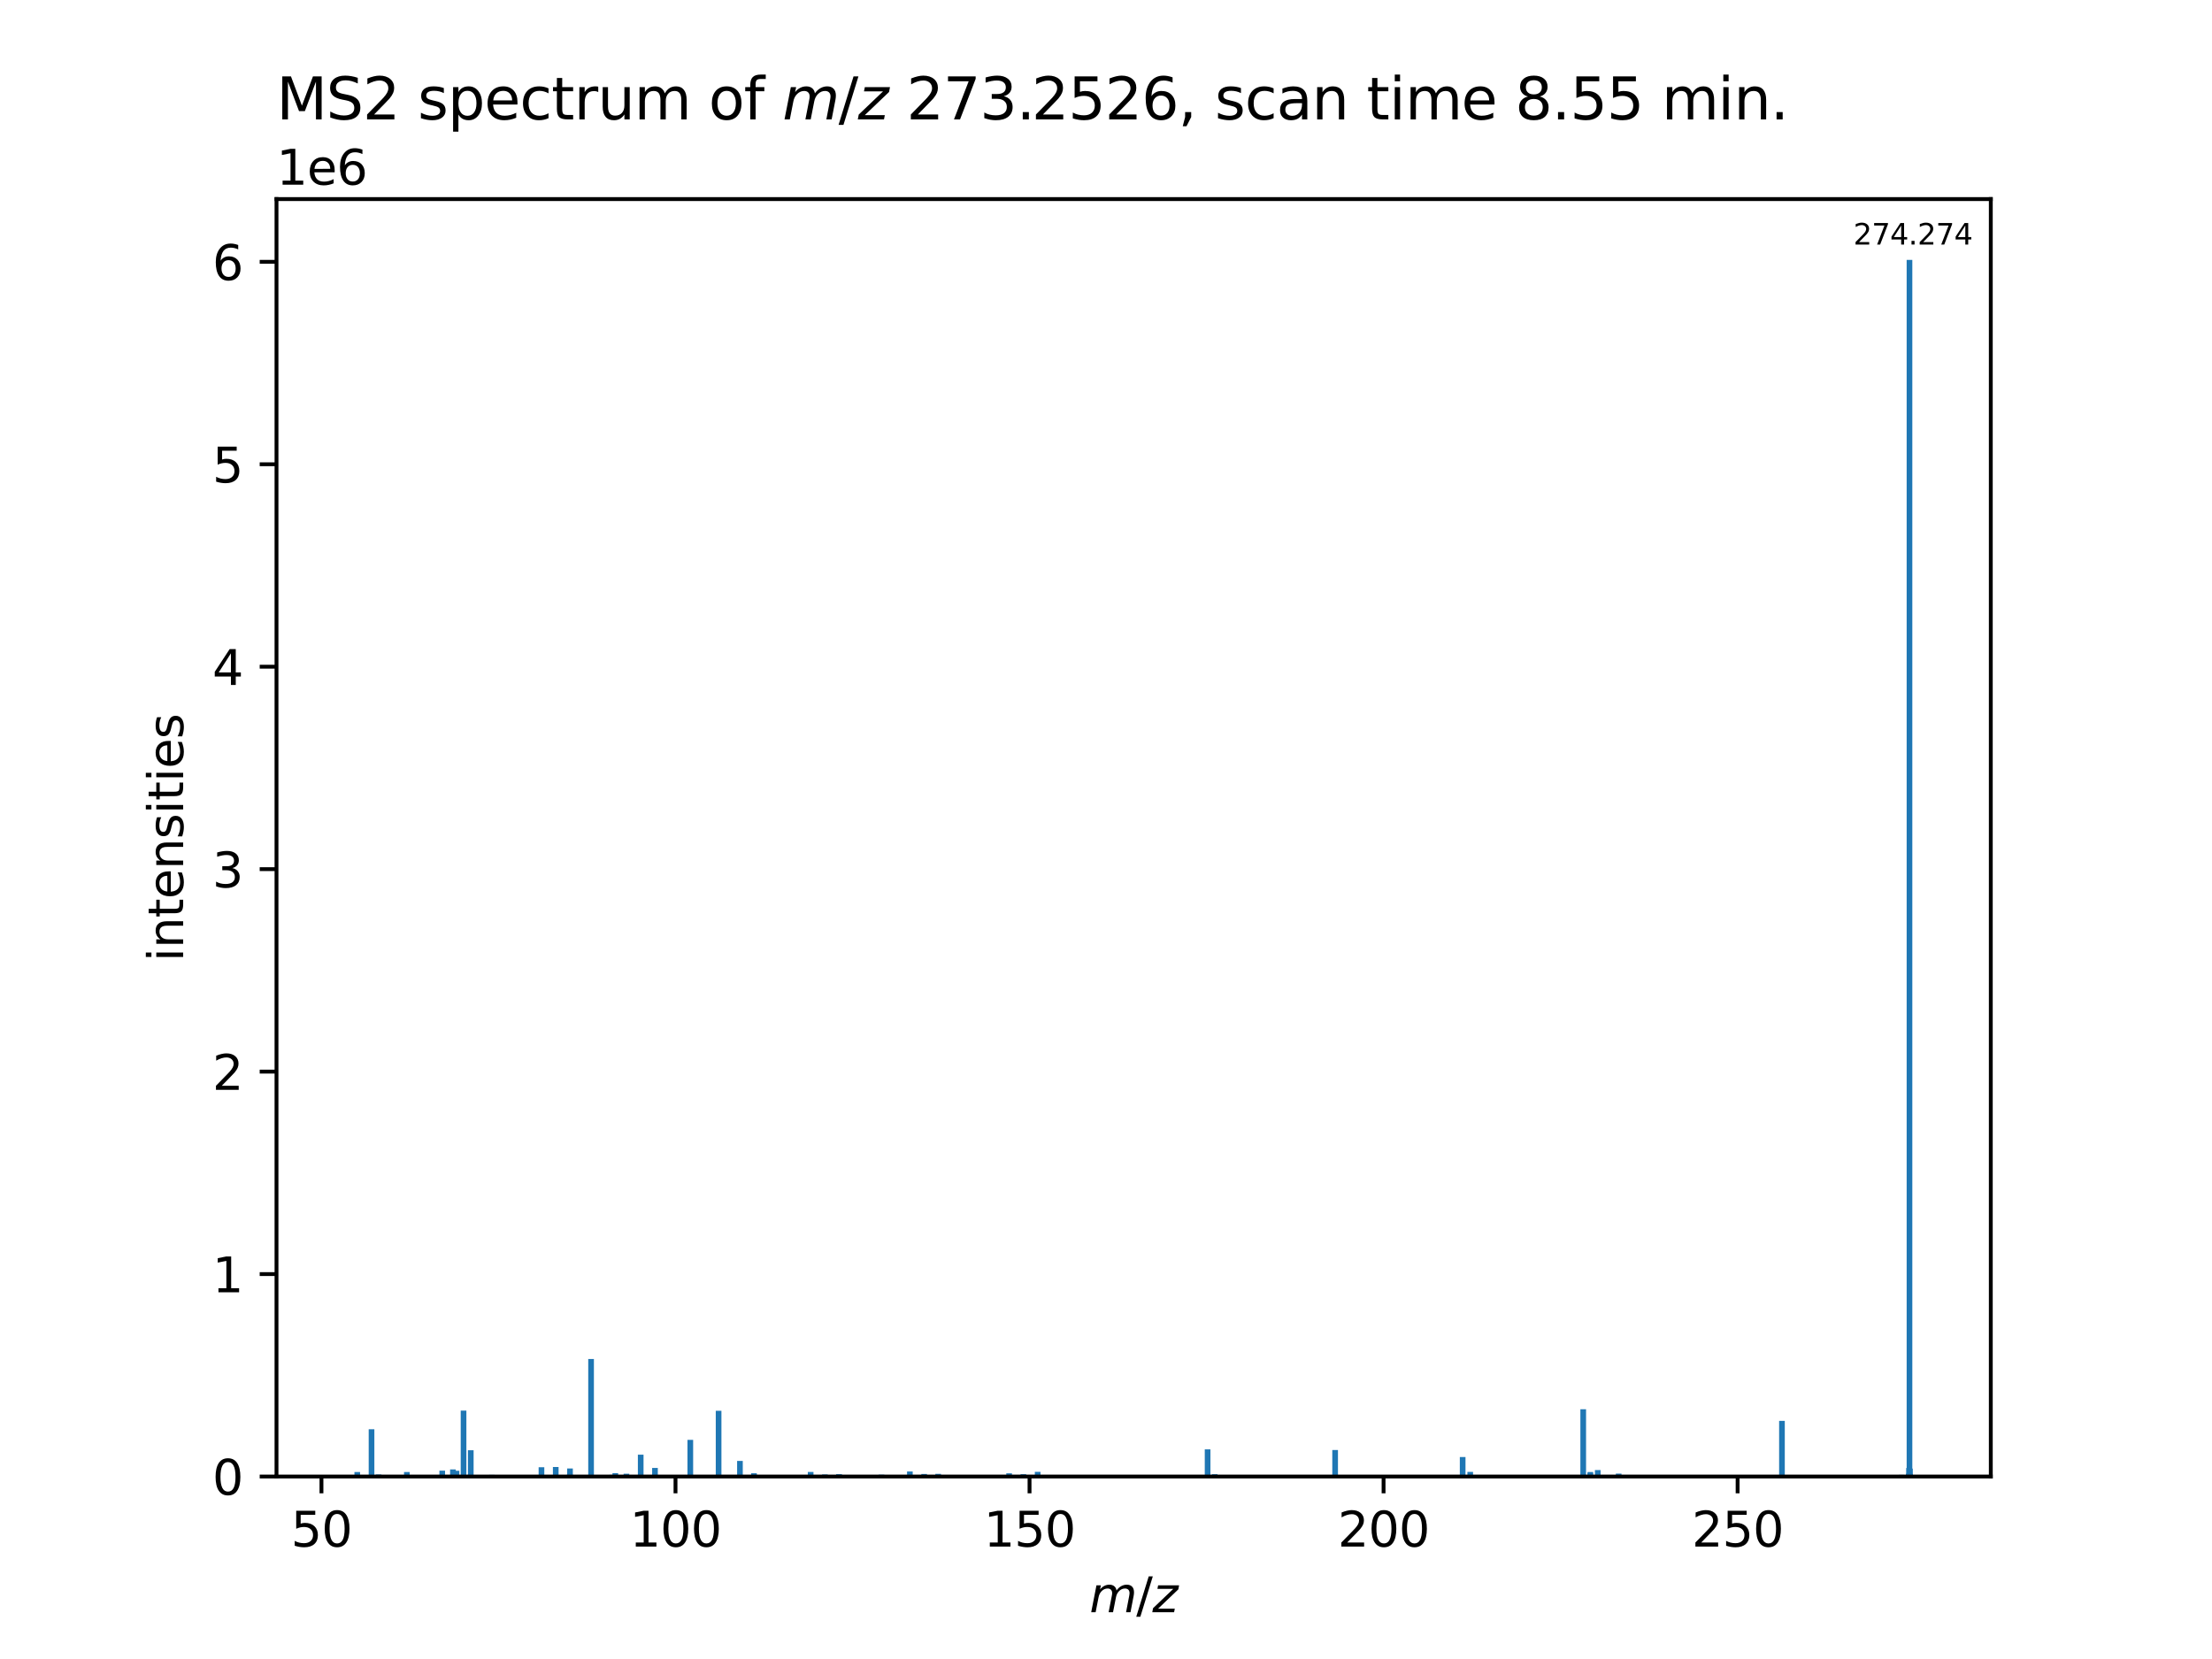 <?xml version="1.0" encoding="utf-8" standalone="no"?>
<!DOCTYPE svg PUBLIC "-//W3C//DTD SVG 1.1//EN"
  "http://www.w3.org/Graphics/SVG/1.1/DTD/svg11.dtd">
<svg xmlns:xlink="http://www.w3.org/1999/xlink" width="460.8pt" height="345.6pt" viewBox="0 0 460.8 345.6" xmlns="http://www.w3.org/2000/svg" version="1.1">
 <defs>
  <style type="text/css">*{stroke-linejoin: round; stroke-linecap: butt}</style>
 </defs>
 <g id="figure_1">
  <g id="patch_1">
   <path d="M 0 345.6 
L 460.8 345.6 
L 460.8 0 
L 0 0 
z
" style="fill: #ffffff"/>
  </g>
  <g id="axes_1">
   <g id="patch_2">
    <path d="M 57.6 307.584 
L 414.72 307.584 
L 414.72 41.472 
L 57.6 41.472 
z
" style="fill: #ffffff"/>
   </g>
   <g id="patch_3">
    <path d="M 73.833 307.584 
L 75.013 307.584 
L 75.013 306.646 
L 73.833 306.646 
z
" clip-path="url(#p82c9b0e09b)" style="fill: #1f77b4"/>
   </g>
   <g id="patch_4">
    <path d="M 76.806 307.584 
L 77.986 307.584 
L 77.986 297.743 
L 76.806 297.743 
z
" clip-path="url(#p82c9b0e09b)" style="fill: #1f77b4"/>
   </g>
   <g id="patch_5">
    <path d="M 77.284 307.584 
L 78.464 307.584 
L 78.464 307.373 
L 77.284 307.373 
z
" clip-path="url(#p82c9b0e09b)" style="fill: #1f77b4"/>
   </g>
   <g id="patch_6">
    <path d="M 78.274 307.584 
L 79.454 307.584 
L 79.454 307.159 
L 78.274 307.159 
z
" clip-path="url(#p82c9b0e09b)" style="fill: #1f77b4"/>
   </g>
   <g id="patch_7">
    <path d="M 80.206 307.584 
L 81.386 307.584 
L 81.386 307.414 
L 80.206 307.414 
z
" clip-path="url(#p82c9b0e09b)" style="fill: #1f77b4"/>
   </g>
   <g id="patch_8">
    <path d="M 81.193 307.584 
L 82.373 307.584 
L 82.373 307.334 
L 81.193 307.334 
z
" clip-path="url(#p82c9b0e09b)" style="fill: #1f77b4"/>
   </g>
   <g id="patch_9">
    <path d="M 84.166 307.584 
L 85.346 307.584 
L 85.346 306.653 
L 84.166 306.653 
z
" clip-path="url(#p82c9b0e09b)" style="fill: #1f77b4"/>
   </g>
   <g id="patch_10">
    <path d="M 84.684 307.584 
L 85.864 307.584 
L 85.864 307.373 
L 84.684 307.373 
z
" clip-path="url(#p82c9b0e09b)" style="fill: #1f77b4"/>
   </g>
   <g id="patch_11">
    <path d="M 91.533 307.584 
L 92.713 307.584 
L 92.713 306.365 
L 91.533 306.365 
z
" clip-path="url(#p82c9b0e09b)" style="fill: #1f77b4"/>
   </g>
   <g id="patch_12">
    <path d="M 92.2 307.584 
L 93.38 307.584 
L 93.38 307.381 
L 92.2 307.381 
z
" clip-path="url(#p82c9b0e09b)" style="fill: #1f77b4"/>
   </g>
   <g id="patch_13">
    <path d="M 93.001 307.584 
L 94.181 307.584 
L 94.181 307.373 
L 93.001 307.373 
z
" clip-path="url(#p82c9b0e09b)" style="fill: #1f77b4"/>
   </g>
   <g id="patch_14">
    <path d="M 93.765 307.584 
L 94.945 307.584 
L 94.945 306.104 
L 93.765 306.104 
z
" clip-path="url(#p82c9b0e09b)" style="fill: #1f77b4"/>
   </g>
   <g id="patch_15">
    <path d="M 94.507 307.584 
L 95.687 307.584 
L 95.687 306.383 
L 94.507 306.383 
z
" clip-path="url(#p82c9b0e09b)" style="fill: #1f77b4"/>
   </g>
   <g id="patch_16">
    <path d="M 95.975 307.584 
L 97.155 307.584 
L 97.155 293.861 
L 95.975 293.861 
z
" clip-path="url(#p82c9b0e09b)" style="fill: #1f77b4"/>
   </g>
   <g id="patch_17">
    <path d="M 97.425 307.584 
L 98.606 307.584 
L 98.606 307.211 
L 97.425 307.211 
z
" clip-path="url(#p82c9b0e09b)" style="fill: #1f77b4"/>
   </g>
   <g id="patch_18">
    <path d="M 97.474 307.584 
L 98.654 307.584 
L 98.654 307.307 
L 97.474 307.307 
z
" clip-path="url(#p82c9b0e09b)" style="fill: #1f77b4"/>
   </g>
   <g id="patch_19">
    <path d="M 97.48 307.584 
L 98.66 307.584 
L 98.66 302.107 
L 97.48 302.107 
z
" clip-path="url(#p82c9b0e09b)" style="fill: #1f77b4"/>
   </g>
   <g id="patch_20">
    <path d="M 101.868 307.584 
L 103.048 307.584 
L 103.048 307.24 
L 101.868 307.24 
z
" clip-path="url(#p82c9b0e09b)" style="fill: #1f77b4"/>
   </g>
   <g id="patch_21">
    <path d="M 109.234 307.584 
L 110.414 307.584 
L 110.414 307.3 
L 109.234 307.3 
z
" clip-path="url(#p82c9b0e09b)" style="fill: #1f77b4"/>
   </g>
   <g id="patch_22">
    <path d="M 112.207 307.584 
L 113.387 307.584 
L 113.387 305.651 
L 112.207 305.651 
z
" clip-path="url(#p82c9b0e09b)" style="fill: #1f77b4"/>
   </g>
   <g id="patch_23">
    <path d="M 115.126 307.584 
L 116.306 307.584 
L 116.306 307.336 
L 115.126 307.336 
z
" clip-path="url(#p82c9b0e09b)" style="fill: #1f77b4"/>
   </g>
   <g id="patch_24">
    <path d="M 115.18 307.584 
L 116.36 307.584 
L 116.36 305.601 
L 115.18 305.601 
z
" clip-path="url(#p82c9b0e09b)" style="fill: #1f77b4"/>
   </g>
   <g id="patch_25">
    <path d="M 117.254 307.584 
L 118.434 307.584 
L 118.434 307.353 
L 117.254 307.353 
z
" clip-path="url(#p82c9b0e09b)" style="fill: #1f77b4"/>
   </g>
   <g id="patch_26">
    <path d="M 118.099 307.584 
L 119.279 307.584 
L 119.279 307.134 
L 118.099 307.134 
z
" clip-path="url(#p82c9b0e09b)" style="fill: #1f77b4"/>
   </g>
   <g id="patch_27">
    <path d="M 118.153 307.584 
L 119.333 307.584 
L 119.333 305.916 
L 118.153 305.916 
z
" clip-path="url(#p82c9b0e09b)" style="fill: #1f77b4"/>
   </g>
   <g id="patch_28">
    <path d="M 119.567 307.584 
L 120.747 307.584 
L 120.747 307.303 
L 119.567 307.303 
z
" clip-path="url(#p82c9b0e09b)" style="fill: #1f77b4"/>
   </g>
   <g id="patch_29">
    <path d="M 122.541 307.584 
L 123.721 307.584 
L 123.721 283.1 
L 122.541 283.1 
z
" clip-path="url(#p82c9b0e09b)" style="fill: #1f77b4"/>
   </g>
   <g id="patch_30">
    <path d="M 122.548 307.584 
L 123.728 307.584 
L 123.728 307.275 
L 122.548 307.275 
z
" clip-path="url(#p82c9b0e09b)" style="fill: #1f77b4"/>
   </g>
   <g id="patch_31">
    <path d="M 126.934 307.584 
L 128.114 307.584 
L 128.114 307.231 
L 126.934 307.231 
z
" clip-path="url(#p82c9b0e09b)" style="fill: #1f77b4"/>
   </g>
   <g id="patch_32">
    <path d="M 127.592 307.584 
L 128.772 307.584 
L 128.772 306.882 
L 127.592 306.882 
z
" clip-path="url(#p82c9b0e09b)" style="fill: #1f77b4"/>
   </g>
   <g id="patch_33">
    <path d="M 129.907 307.584 
L 131.087 307.584 
L 131.087 307 
L 129.907 307 
z
" clip-path="url(#p82c9b0e09b)" style="fill: #1f77b4"/>
   </g>
   <g id="patch_34">
    <path d="M 132.88 307.584 
L 134.06 307.584 
L 134.06 303.039 
L 132.88 303.039 
z
" clip-path="url(#p82c9b0e09b)" style="fill: #1f77b4"/>
   </g>
   <g id="patch_35">
    <path d="M 135.8 307.584 
L 136.98 307.584 
L 136.98 307.235 
L 135.8 307.235 
z
" clip-path="url(#p82c9b0e09b)" style="fill: #1f77b4"/>
   </g>
   <g id="patch_36">
    <path d="M 135.853 307.584 
L 137.033 307.584 
L 137.033 305.803 
L 135.853 305.803 
z
" clip-path="url(#p82c9b0e09b)" style="fill: #1f77b4"/>
   </g>
   <g id="patch_37">
    <path d="M 143.214 307.584 
L 144.394 307.584 
L 144.394 299.949 
L 143.214 299.949 
z
" clip-path="url(#p82c9b0e09b)" style="fill: #1f77b4"/>
   </g>
   <g id="patch_38">
    <path d="M 147.607 307.584 
L 148.787 307.584 
L 148.787 307.312 
L 147.607 307.312 
z
" clip-path="url(#p82c9b0e09b)" style="fill: #1f77b4"/>
   </g>
   <g id="patch_39">
    <path d="M 149.107 307.584 
L 150.287 307.584 
L 150.287 293.886 
L 149.107 293.886 
z
" clip-path="url(#p82c9b0e09b)" style="fill: #1f77b4"/>
   </g>
   <g id="patch_40">
    <path d="M 149.116 307.584 
L 150.296 307.584 
L 150.296 307.308 
L 149.116 307.308 
z
" clip-path="url(#p82c9b0e09b)" style="fill: #1f77b4"/>
   </g>
   <g id="patch_41">
    <path d="M 153.554 307.584 
L 154.734 307.584 
L 154.734 304.336 
L 153.554 304.336 
z
" clip-path="url(#p82c9b0e09b)" style="fill: #1f77b4"/>
   </g>
   <g id="patch_42">
    <path d="M 156.473 307.584 
L 157.653 307.584 
L 157.653 306.91 
L 156.473 306.91 
z
" clip-path="url(#p82c9b0e09b)" style="fill: #1f77b4"/>
   </g>
   <g id="patch_43">
    <path d="M 156.526 307.584 
L 157.706 307.584 
L 157.706 307.196 
L 156.526 307.196 
z
" clip-path="url(#p82c9b0e09b)" style="fill: #1f77b4"/>
   </g>
   <g id="patch_44">
    <path d="M 168.281 307.584 
L 169.461 307.584 
L 169.461 306.631 
L 168.281 306.631 
z
" clip-path="url(#p82c9b0e09b)" style="fill: #1f77b4"/>
   </g>
   <g id="patch_45">
    <path d="M 168.293 307.584 
L 169.473 307.584 
L 169.473 307.368 
L 168.293 307.368 
z
" clip-path="url(#p82c9b0e09b)" style="fill: #1f77b4"/>
   </g>
   <g id="patch_46">
    <path d="M 171.254 307.584 
L 172.434 307.584 
L 172.434 307.146 
L 171.254 307.146 
z
" clip-path="url(#p82c9b0e09b)" style="fill: #1f77b4"/>
   </g>
   <g id="patch_47">
    <path d="M 174.173 307.584 
L 175.353 307.584 
L 175.353 307.096 
L 174.173 307.096 
z
" clip-path="url(#p82c9b0e09b)" style="fill: #1f77b4"/>
   </g>
   <g id="patch_48">
    <path d="M 174.227 307.584 
L 175.407 307.584 
L 175.407 307.178 
L 174.227 307.178 
z
" clip-path="url(#p82c9b0e09b)" style="fill: #1f77b4"/>
   </g>
   <g id="patch_49">
    <path d="M 177.146 307.584 
L 178.326 307.584 
L 178.326 307.308 
L 177.146 307.308 
z
" clip-path="url(#p82c9b0e09b)" style="fill: #1f77b4"/>
   </g>
   <g id="patch_50">
    <path d="M 180.066 307.584 
L 181.247 307.584 
L 181.247 307.381 
L 180.066 307.381 
z
" clip-path="url(#p82c9b0e09b)" style="fill: #1f77b4"/>
   </g>
   <g id="patch_51">
    <path d="M 183.039 307.584 
L 184.219 307.584 
L 184.219 307.204 
L 183.039 307.204 
z
" clip-path="url(#p82c9b0e09b)" style="fill: #1f77b4"/>
   </g>
   <g id="patch_52">
    <path d="M 188.597 307.584 
L 189.777 307.584 
L 189.777 307.368 
L 188.597 307.368 
z
" clip-path="url(#p82c9b0e09b)" style="fill: #1f77b4"/>
   </g>
   <g id="patch_53">
    <path d="M 188.954 307.584 
L 190.134 307.584 
L 190.134 306.54 
L 188.954 306.54 
z
" clip-path="url(#p82c9b0e09b)" style="fill: #1f77b4"/>
   </g>
   <g id="patch_54">
    <path d="M 191.927 307.584 
L 193.107 307.584 
L 193.107 307.051 
L 191.927 307.051 
z
" clip-path="url(#p82c9b0e09b)" style="fill: #1f77b4"/>
   </g>
   <g id="patch_55">
    <path d="M 193.468 307.584 
L 194.648 307.584 
L 194.648 307.382 
L 193.468 307.382 
z
" clip-path="url(#p82c9b0e09b)" style="fill: #1f77b4"/>
   </g>
   <g id="patch_56">
    <path d="M 194.847 307.584 
L 196.027 307.584 
L 196.027 307.024 
L 194.847 307.024 
z
" clip-path="url(#p82c9b0e09b)" style="fill: #1f77b4"/>
   </g>
   <g id="patch_57">
    <path d="M 209.628 307.584 
L 210.808 307.584 
L 210.808 306.919 
L 209.628 306.919 
z
" clip-path="url(#p82c9b0e09b)" style="fill: #1f77b4"/>
   </g>
   <g id="patch_58">
    <path d="M 212.601 307.584 
L 213.781 307.584 
L 213.781 307.101 
L 212.601 307.101 
z
" clip-path="url(#p82c9b0e09b)" style="fill: #1f77b4"/>
   </g>
   <g id="patch_59">
    <path d="M 215.574 307.584 
L 216.754 307.584 
L 216.754 306.609 
L 215.574 306.609 
z
" clip-path="url(#p82c9b0e09b)" style="fill: #1f77b4"/>
   </g>
   <g id="patch_60">
    <path d="M 223.282 307.584 
L 224.462 307.584 
L 224.462 307.342 
L 223.282 307.342 
z
" clip-path="url(#p82c9b0e09b)" style="fill: #1f77b4"/>
   </g>
   <g id="patch_61">
    <path d="M 250.975 307.584 
L 252.156 307.584 
L 252.156 301.932 
L 250.975 301.932 
z
" clip-path="url(#p82c9b0e09b)" style="fill: #1f77b4"/>
   </g>
   <g id="patch_62">
    <path d="M 250.993 307.584 
L 252.173 307.584 
L 252.173 307.419 
L 250.993 307.419 
z
" clip-path="url(#p82c9b0e09b)" style="fill: #1f77b4"/>
   </g>
   <g id="patch_63">
    <path d="M 252.455 307.584 
L 253.636 307.584 
L 253.636 307.107 
L 252.455 307.107 
z
" clip-path="url(#p82c9b0e09b)" style="fill: #1f77b4"/>
   </g>
   <g id="patch_64">
    <path d="M 272.804 307.584 
L 273.984 307.584 
L 273.984 307.351 
L 272.804 307.351 
z
" clip-path="url(#p82c9b0e09b)" style="fill: #1f77b4"/>
   </g>
   <g id="patch_65">
    <path d="M 277.542 307.584 
L 278.722 307.584 
L 278.722 302.059 
L 277.542 302.059 
z
" clip-path="url(#p82c9b0e09b)" style="fill: #1f77b4"/>
   </g>
   <g id="patch_66">
    <path d="M 279.022 307.584 
L 280.202 307.584 
L 280.202 307.291 
L 279.022 307.291 
z
" clip-path="url(#p82c9b0e09b)" style="fill: #1f77b4"/>
   </g>
   <g id="patch_67">
    <path d="M 304.108 307.584 
L 305.288 307.584 
L 305.288 303.528 
L 304.108 303.528 
z
" clip-path="url(#p82c9b0e09b)" style="fill: #1f77b4"/>
   </g>
   <g id="patch_68">
    <path d="M 305.591 307.584 
L 306.772 307.584 
L 306.772 307.293 
L 305.591 307.293 
z
" clip-path="url(#p82c9b0e09b)" style="fill: #1f77b4"/>
   </g>
   <g id="patch_69">
    <path d="M 305.684 307.584 
L 306.864 307.584 
L 306.864 306.617 
L 305.684 306.617 
z
" clip-path="url(#p82c9b0e09b)" style="fill: #1f77b4"/>
   </g>
   <g id="patch_70">
    <path d="M 329.223 307.584 
L 330.403 307.584 
L 330.403 293.569 
L 329.223 293.569 
z
" clip-path="url(#p82c9b0e09b)" style="fill: #1f77b4"/>
   </g>
   <g id="patch_71">
    <path d="M 329.274 307.584 
L 330.454 307.584 
L 330.454 307.215 
L 329.274 307.215 
z
" clip-path="url(#p82c9b0e09b)" style="fill: #1f77b4"/>
   </g>
   <g id="patch_72">
    <path d="M 330.674 307.584 
L 331.854 307.584 
L 331.854 306.918 
L 330.674 306.918 
z
" clip-path="url(#p82c9b0e09b)" style="fill: #1f77b4"/>
   </g>
   <g id="patch_73">
    <path d="M 330.704 307.584 
L 331.884 307.584 
L 331.884 306.649 
L 330.704 306.649 
z
" clip-path="url(#p82c9b0e09b)" style="fill: #1f77b4"/>
   </g>
   <g id="patch_74">
    <path d="M 332.25 307.584 
L 333.43 307.584 
L 333.43 306.244 
L 332.25 306.244 
z
" clip-path="url(#p82c9b0e09b)" style="fill: #1f77b4"/>
   </g>
   <g id="patch_75">
    <path d="M 336.609 307.584 
L 337.789 307.584 
L 337.789 306.983 
L 336.609 306.983 
z
" clip-path="url(#p82c9b0e09b)" style="fill: #1f77b4"/>
   </g>
   <g id="patch_76">
    <path d="M 370.624 307.584 
L 371.804 307.584 
L 371.804 295.995 
L 370.624 295.995 
z
" clip-path="url(#p82c9b0e09b)" style="fill: #1f77b4"/>
   </g>
   <g id="patch_77">
    <path d="M 388.546 307.584 
L 389.726 307.584 
L 389.726 307.359 
L 388.546 307.359 
z
" clip-path="url(#p82c9b0e09b)" style="fill: #1f77b4"/>
   </g>
   <g id="patch_78">
    <path d="M 395.555 307.584 
L 396.735 307.584 
L 396.735 307.242 
L 395.555 307.242 
z
" clip-path="url(#p82c9b0e09b)" style="fill: #1f77b4"/>
   </g>
   <g id="patch_79">
    <path d="M 397.072 307.584 
L 398.252 307.584 
L 398.252 307.058 
L 397.072 307.058 
z
" clip-path="url(#p82c9b0e09b)" style="fill: #1f77b4"/>
   </g>
   <g id="patch_80">
    <path d="M 397.099 307.584 
L 398.279 307.584 
L 398.279 305.808 
L 397.099 305.808 
z
" clip-path="url(#p82c9b0e09b)" style="fill: #1f77b4"/>
   </g>
   <g id="patch_81">
    <path d="M 397.12 307.584 
L 398.3 307.584 
L 398.3 306.95 
L 397.12 306.95 
z
" clip-path="url(#p82c9b0e09b)" style="fill: #1f77b4"/>
   </g>
   <g id="patch_82">
    <path d="M 397.191 307.584 
L 398.371 307.584 
L 398.371 54.144 
L 397.191 54.144 
z
" clip-path="url(#p82c9b0e09b)" style="fill: #1f77b4"/>
   </g>
   <g id="patch_83">
    <path d="M 397.282 307.584 
L 398.462 307.584 
L 398.462 305.935 
L 397.282 305.935 
z
" clip-path="url(#p82c9b0e09b)" style="fill: #1f77b4"/>
   </g>
   <g id="patch_84">
    <path d="M 397.307 307.584 
L 398.487 307.584 
L 398.487 307.046 
L 397.307 307.046 
z
" clip-path="url(#p82c9b0e09b)" style="fill: #1f77b4"/>
   </g>
   <g id="matplotlib.axis_1">
    <g id="xtick_1">
     <g id="line2d_1">
      <defs>
       <path id="me355c93af3" d="M 0 0 
L 0 3.5 
" style="stroke: #000000; stroke-width: 0.8"/>
      </defs>
      <g>
       <use xlink:href="#me355c93af3" x="66.966" y="307.584" style="stroke: #000000; stroke-width: 0.8"/>
      </g>
     </g>
     <g id="text_1">
      <!-- 50 -->
      <g transform="translate(60.604 322.182) scale(0.1 -0.1)">
       <defs>
        <path id="DejaVuSans-35" d="M 691 4666 
L 3169 4666 
L 3169 4134 
L 1269 4134 
L 1269 2991 
Q 1406 3038 1543 3061 
Q 1681 3084 1819 3084 
Q 2600 3084 3056 2656 
Q 3513 2228 3513 1497 
Q 3513 744 3044 326 
Q 2575 -91 1722 -91 
Q 1428 -91 1123 -41 
Q 819 9 494 109 
L 494 744 
Q 775 591 1075 516 
Q 1375 441 1709 441 
Q 2250 441 2565 725 
Q 2881 1009 2881 1497 
Q 2881 1984 2565 2268 
Q 2250 2553 1709 2553 
Q 1456 2553 1204 2497 
Q 953 2441 691 2322 
L 691 4666 
z
" transform="scale(0.016)"/>
        <path id="DejaVuSans-30" d="M 2034 4250 
Q 1547 4250 1301 3770 
Q 1056 3291 1056 2328 
Q 1056 1369 1301 889 
Q 1547 409 2034 409 
Q 2525 409 2770 889 
Q 3016 1369 3016 2328 
Q 3016 3291 2770 3770 
Q 2525 4250 2034 4250 
z
M 2034 4750 
Q 2819 4750 3233 4129 
Q 3647 3509 3647 2328 
Q 3647 1150 3233 529 
Q 2819 -91 2034 -91 
Q 1250 -91 836 529 
Q 422 1150 422 2328 
Q 422 3509 836 4129 
Q 1250 4750 2034 4750 
z
" transform="scale(0.016)"/>
       </defs>
       <use xlink:href="#DejaVuSans-35"/>
       <use xlink:href="#DejaVuSans-30" x="63.623"/>
      </g>
     </g>
    </g>
    <g id="xtick_2">
     <g id="line2d_2">
      <g>
       <use xlink:href="#me355c93af3" x="140.719" y="307.584" style="stroke: #000000; stroke-width: 0.8"/>
      </g>
     </g>
     <g id="text_2">
      <!-- 100 -->
      <g transform="translate(131.175 322.182) scale(0.1 -0.1)">
       <defs>
        <path id="DejaVuSans-31" d="M 794 531 
L 1825 531 
L 1825 4091 
L 703 3866 
L 703 4441 
L 1819 4666 
L 2450 4666 
L 2450 531 
L 3481 531 
L 3481 0 
L 794 0 
L 794 531 
z
" transform="scale(0.016)"/>
       </defs>
       <use xlink:href="#DejaVuSans-31"/>
       <use xlink:href="#DejaVuSans-30" x="63.623"/>
       <use xlink:href="#DejaVuSans-30" x="127.246"/>
      </g>
     </g>
    </g>
    <g id="xtick_3">
     <g id="line2d_3">
      <g>
       <use xlink:href="#me355c93af3" x="214.471" y="307.584" style="stroke: #000000; stroke-width: 0.8"/>
      </g>
     </g>
     <g id="text_3">
      <!-- 150 -->
      <g transform="translate(204.927 322.182) scale(0.1 -0.1)">
       <use xlink:href="#DejaVuSans-31"/>
       <use xlink:href="#DejaVuSans-35" x="63.623"/>
       <use xlink:href="#DejaVuSans-30" x="127.246"/>
      </g>
     </g>
    </g>
    <g id="xtick_4">
     <g id="line2d_4">
      <g>
       <use xlink:href="#me355c93af3" x="288.223" y="307.584" style="stroke: #000000; stroke-width: 0.8"/>
      </g>
     </g>
     <g id="text_4">
      <!-- 200 -->
      <g transform="translate(278.68 322.182) scale(0.1 -0.1)">
       <defs>
        <path id="DejaVuSans-32" d="M 1228 531 
L 3431 531 
L 3431 0 
L 469 0 
L 469 531 
Q 828 903 1448 1529 
Q 2069 2156 2228 2338 
Q 2531 2678 2651 2914 
Q 2772 3150 2772 3378 
Q 2772 3750 2511 3984 
Q 2250 4219 1831 4219 
Q 1534 4219 1204 4116 
Q 875 4013 500 3803 
L 500 4441 
Q 881 4594 1212 4672 
Q 1544 4750 1819 4750 
Q 2544 4750 2975 4387 
Q 3406 4025 3406 3419 
Q 3406 3131 3298 2873 
Q 3191 2616 2906 2266 
Q 2828 2175 2409 1742 
Q 1991 1309 1228 531 
z
" transform="scale(0.016)"/>
       </defs>
       <use xlink:href="#DejaVuSans-32"/>
       <use xlink:href="#DejaVuSans-30" x="63.623"/>
       <use xlink:href="#DejaVuSans-30" x="127.246"/>
      </g>
     </g>
    </g>
    <g id="xtick_5">
     <g id="line2d_5">
      <g>
       <use xlink:href="#me355c93af3" x="361.976" y="307.584" style="stroke: #000000; stroke-width: 0.8"/>
      </g>
     </g>
     <g id="text_5">
      <!-- 250 -->
      <g transform="translate(352.432 322.182) scale(0.1 -0.1)">
       <use xlink:href="#DejaVuSans-32"/>
       <use xlink:href="#DejaVuSans-35" x="63.623"/>
       <use xlink:href="#DejaVuSans-30" x="127.246"/>
      </g>
     </g>
    </g>
    <g id="text_6">
     <!-- ${m/z}$ -->
     <g transform="translate(226.96 335.861) scale(0.1 -0.1)">
      <defs>
       <path id="DejaVuSans-Oblique-6d" d="M 5747 2113 
L 5338 0 
L 4763 0 
L 5166 2094 
Q 5191 2228 5203 2325 
Q 5216 2422 5216 2491 
Q 5216 2772 5059 2928 
Q 4903 3084 4622 3084 
Q 4203 3084 3875 2770 
Q 3547 2456 3450 1953 
L 3066 0 
L 2491 0 
L 2900 2094 
Q 2925 2209 2937 2307 
Q 2950 2406 2950 2484 
Q 2950 2769 2794 2926 
Q 2638 3084 2363 3084 
Q 1938 3084 1609 2770 
Q 1281 2456 1184 1953 
L 800 0 
L 225 0 
L 909 3500 
L 1484 3500 
L 1375 2956 
Q 1609 3263 1923 3423 
Q 2238 3584 2597 3584 
Q 2978 3584 3223 3384 
Q 3469 3184 3519 2828 
Q 3781 3197 4126 3390 
Q 4472 3584 4856 3584 
Q 5306 3584 5551 3325 
Q 5797 3066 5797 2591 
Q 5797 2488 5784 2364 
Q 5772 2241 5747 2113 
z
" transform="scale(0.016)"/>
       <path id="DejaVuSans-2f" d="M 1625 4666 
L 2156 4666 
L 531 -594 
L 0 -594 
L 1625 4666 
z
" transform="scale(0.016)"/>
       <path id="DejaVuSans-Oblique-7a" d="M 744 3500 
L 3475 3500 
L 3372 2975 
L 738 459 
L 2913 459 
L 2822 0 
L -19 0 
L 84 525 
L 2719 3041 
L 653 3041 
L 744 3500 
z
" transform="scale(0.016)"/>
      </defs>
      <use xlink:href="#DejaVuSans-Oblique-6d" transform="translate(0 0.094)"/>
      <use xlink:href="#DejaVuSans-2f" transform="translate(97.412 0.094)"/>
      <use xlink:href="#DejaVuSans-Oblique-7a" transform="translate(131.104 0.094)"/>
     </g>
    </g>
   </g>
   <g id="matplotlib.axis_2">
    <g id="ytick_1">
     <g id="line2d_6">
      <defs>
       <path id="m5c50b8a5d8" d="M 0 0 
L -3.5 0 
" style="stroke: #000000; stroke-width: 0.8"/>
      </defs>
      <g>
       <use xlink:href="#m5c50b8a5d8" x="57.6" y="307.584" style="stroke: #000000; stroke-width: 0.8"/>
      </g>
     </g>
     <g id="text_7">
      <!-- 0 -->
      <g transform="translate(44.237 311.383) scale(0.1 -0.1)">
       <use xlink:href="#DejaVuSans-30"/>
      </g>
     </g>
    </g>
    <g id="ytick_2">
     <g id="line2d_7">
      <g>
       <use xlink:href="#m5c50b8a5d8" x="57.6" y="265.41" style="stroke: #000000; stroke-width: 0.8"/>
      </g>
     </g>
     <g id="text_8">
      <!-- 1 -->
      <g transform="translate(44.237 269.209) scale(0.1 -0.1)">
       <use xlink:href="#DejaVuSans-31"/>
      </g>
     </g>
    </g>
    <g id="ytick_3">
     <g id="line2d_8">
      <g>
       <use xlink:href="#m5c50b8a5d8" x="57.6" y="223.235" style="stroke: #000000; stroke-width: 0.8"/>
      </g>
     </g>
     <g id="text_9">
      <!-- 2 -->
      <g transform="translate(44.237 227.034) scale(0.1 -0.1)">
       <use xlink:href="#DejaVuSans-32"/>
      </g>
     </g>
    </g>
    <g id="ytick_4">
     <g id="line2d_9">
      <g>
       <use xlink:href="#m5c50b8a5d8" x="57.6" y="181.061" style="stroke: #000000; stroke-width: 0.8"/>
      </g>
     </g>
     <g id="text_10">
      <!-- 3 -->
      <g transform="translate(44.237 184.86) scale(0.1 -0.1)">
       <defs>
        <path id="DejaVuSans-33" d="M 2597 2516 
Q 3050 2419 3304 2112 
Q 3559 1806 3559 1356 
Q 3559 666 3084 287 
Q 2609 -91 1734 -91 
Q 1441 -91 1130 -33 
Q 819 25 488 141 
L 488 750 
Q 750 597 1062 519 
Q 1375 441 1716 441 
Q 2309 441 2620 675 
Q 2931 909 2931 1356 
Q 2931 1769 2642 2001 
Q 2353 2234 1838 2234 
L 1294 2234 
L 1294 2753 
L 1863 2753 
Q 2328 2753 2575 2939 
Q 2822 3125 2822 3475 
Q 2822 3834 2567 4026 
Q 2313 4219 1838 4219 
Q 1578 4219 1281 4162 
Q 984 4106 628 3988 
L 628 4550 
Q 988 4650 1302 4700 
Q 1616 4750 1894 4750 
Q 2613 4750 3031 4423 
Q 3450 4097 3450 3541 
Q 3450 3153 3228 2886 
Q 3006 2619 2597 2516 
z
" transform="scale(0.016)"/>
       </defs>
       <use xlink:href="#DejaVuSans-33"/>
      </g>
     </g>
    </g>
    <g id="ytick_5">
     <g id="line2d_10">
      <g>
       <use xlink:href="#m5c50b8a5d8" x="57.6" y="138.886" style="stroke: #000000; stroke-width: 0.8"/>
      </g>
     </g>
     <g id="text_11">
      <!-- 4 -->
      <g transform="translate(44.237 142.686) scale(0.1 -0.1)">
       <defs>
        <path id="DejaVuSans-34" d="M 2419 4116 
L 825 1625 
L 2419 1625 
L 2419 4116 
z
M 2253 4666 
L 3047 4666 
L 3047 1625 
L 3713 1625 
L 3713 1100 
L 3047 1100 
L 3047 0 
L 2419 0 
L 2419 1100 
L 313 1100 
L 313 1709 
L 2253 4666 
z
" transform="scale(0.016)"/>
       </defs>
       <use xlink:href="#DejaVuSans-34"/>
      </g>
     </g>
    </g>
    <g id="ytick_6">
     <g id="line2d_11">
      <g>
       <use xlink:href="#m5c50b8a5d8" x="57.6" y="96.712" style="stroke: #000000; stroke-width: 0.8"/>
      </g>
     </g>
     <g id="text_12">
      <!-- 5 -->
      <g transform="translate(44.237 100.511) scale(0.1 -0.1)">
       <use xlink:href="#DejaVuSans-35"/>
      </g>
     </g>
    </g>
    <g id="ytick_7">
     <g id="line2d_12">
      <g>
       <use xlink:href="#m5c50b8a5d8" x="57.6" y="54.538" style="stroke: #000000; stroke-width: 0.8"/>
      </g>
     </g>
     <g id="text_13">
      <!-- 6 -->
      <g transform="translate(44.237 58.337) scale(0.1 -0.1)">
       <defs>
        <path id="DejaVuSans-36" d="M 2113 2584 
Q 1688 2584 1439 2293 
Q 1191 2003 1191 1497 
Q 1191 994 1439 701 
Q 1688 409 2113 409 
Q 2538 409 2786 701 
Q 3034 994 3034 1497 
Q 3034 2003 2786 2293 
Q 2538 2584 2113 2584 
z
M 3366 4563 
L 3366 3988 
Q 3128 4100 2886 4159 
Q 2644 4219 2406 4219 
Q 1781 4219 1451 3797 
Q 1122 3375 1075 2522 
Q 1259 2794 1537 2939 
Q 1816 3084 2150 3084 
Q 2853 3084 3261 2657 
Q 3669 2231 3669 1497 
Q 3669 778 3244 343 
Q 2819 -91 2113 -91 
Q 1303 -91 875 529 
Q 447 1150 447 2328 
Q 447 3434 972 4092 
Q 1497 4750 2381 4750 
Q 2619 4750 2861 4703 
Q 3103 4656 3366 4563 
z
" transform="scale(0.016)"/>
       </defs>
       <use xlink:href="#DejaVuSans-36"/>
      </g>
     </g>
    </g>
    <g id="text_14">
     <!-- intensities -->
     <g transform="translate(38.158 200.315) rotate(-90) scale(0.1 -0.1)">
      <defs>
       <path id="DejaVuSans-69" d="M 603 3500 
L 1178 3500 
L 1178 0 
L 603 0 
L 603 3500 
z
M 603 4863 
L 1178 4863 
L 1178 4134 
L 603 4134 
L 603 4863 
z
" transform="scale(0.016)"/>
       <path id="DejaVuSans-6e" d="M 3513 2113 
L 3513 0 
L 2938 0 
L 2938 2094 
Q 2938 2591 2744 2837 
Q 2550 3084 2163 3084 
Q 1697 3084 1428 2787 
Q 1159 2491 1159 1978 
L 1159 0 
L 581 0 
L 581 3500 
L 1159 3500 
L 1159 2956 
Q 1366 3272 1645 3428 
Q 1925 3584 2291 3584 
Q 2894 3584 3203 3211 
Q 3513 2838 3513 2113 
z
" transform="scale(0.016)"/>
       <path id="DejaVuSans-74" d="M 1172 4494 
L 1172 3500 
L 2356 3500 
L 2356 3053 
L 1172 3053 
L 1172 1153 
Q 1172 725 1289 603 
Q 1406 481 1766 481 
L 2356 481 
L 2356 0 
L 1766 0 
Q 1100 0 847 248 
Q 594 497 594 1153 
L 594 3053 
L 172 3053 
L 172 3500 
L 594 3500 
L 594 4494 
L 1172 4494 
z
" transform="scale(0.016)"/>
       <path id="DejaVuSans-65" d="M 3597 1894 
L 3597 1613 
L 953 1613 
Q 991 1019 1311 708 
Q 1631 397 2203 397 
Q 2534 397 2845 478 
Q 3156 559 3463 722 
L 3463 178 
Q 3153 47 2828 -22 
Q 2503 -91 2169 -91 
Q 1331 -91 842 396 
Q 353 884 353 1716 
Q 353 2575 817 3079 
Q 1281 3584 2069 3584 
Q 2775 3584 3186 3129 
Q 3597 2675 3597 1894 
z
M 3022 2063 
Q 3016 2534 2758 2815 
Q 2500 3097 2075 3097 
Q 1594 3097 1305 2825 
Q 1016 2553 972 2059 
L 3022 2063 
z
" transform="scale(0.016)"/>
       <path id="DejaVuSans-73" d="M 2834 3397 
L 2834 2853 
Q 2591 2978 2328 3040 
Q 2066 3103 1784 3103 
Q 1356 3103 1142 2972 
Q 928 2841 928 2578 
Q 928 2378 1081 2264 
Q 1234 2150 1697 2047 
L 1894 2003 
Q 2506 1872 2764 1633 
Q 3022 1394 3022 966 
Q 3022 478 2636 193 
Q 2250 -91 1575 -91 
Q 1294 -91 989 -36 
Q 684 19 347 128 
L 347 722 
Q 666 556 975 473 
Q 1284 391 1588 391 
Q 1994 391 2212 530 
Q 2431 669 2431 922 
Q 2431 1156 2273 1281 
Q 2116 1406 1581 1522 
L 1381 1569 
Q 847 1681 609 1914 
Q 372 2147 372 2553 
Q 372 3047 722 3315 
Q 1072 3584 1716 3584 
Q 2034 3584 2315 3537 
Q 2597 3491 2834 3397 
z
" transform="scale(0.016)"/>
      </defs>
      <use xlink:href="#DejaVuSans-69"/>
      <use xlink:href="#DejaVuSans-6e" x="27.783"/>
      <use xlink:href="#DejaVuSans-74" x="91.162"/>
      <use xlink:href="#DejaVuSans-65" x="130.371"/>
      <use xlink:href="#DejaVuSans-6e" x="191.895"/>
      <use xlink:href="#DejaVuSans-73" x="255.273"/>
      <use xlink:href="#DejaVuSans-69" x="307.373"/>
      <use xlink:href="#DejaVuSans-74" x="335.156"/>
      <use xlink:href="#DejaVuSans-69" x="374.365"/>
      <use xlink:href="#DejaVuSans-65" x="402.148"/>
      <use xlink:href="#DejaVuSans-73" x="463.672"/>
     </g>
    </g>
    <g id="text_15">
     <!-- 1e6 -->
     <g transform="translate(57.6 38.472) scale(0.1 -0.1)">
      <use xlink:href="#DejaVuSans-31"/>
      <use xlink:href="#DejaVuSans-65" x="63.623"/>
      <use xlink:href="#DejaVuSans-36" x="125.146"/>
     </g>
    </g>
   </g>
   <g id="patch_85">
    <path d="M 57.6 307.584 
L 57.6 41.472 
" style="fill: none; stroke: #000000; stroke-width: 0.8; stroke-linejoin: miter; stroke-linecap: square"/>
   </g>
   <g id="patch_86">
    <path d="M 414.72 307.584 
L 414.72 41.472 
" style="fill: none; stroke: #000000; stroke-width: 0.8; stroke-linejoin: miter; stroke-linecap: square"/>
   </g>
   <g id="patch_87">
    <path d="M 57.6 307.584 
L 414.72 307.584 
" style="fill: none; stroke: #000000; stroke-width: 0.8; stroke-linejoin: miter; stroke-linecap: square"/>
   </g>
   <g id="patch_88">
    <path d="M 57.6 41.472 
L 414.72 41.472 
" style="fill: none; stroke: #000000; stroke-width: 0.8; stroke-linejoin: miter; stroke-linecap: square"/>
   </g>
   <g id="text_16">
    <!-- 274.274 -->
    <g transform="translate(386.095 50.94) scale(0.06 -0.06)">
     <defs>
      <path id="DejaVuSans-37" d="M 525 4666 
L 3525 4666 
L 3525 4397 
L 1831 0 
L 1172 0 
L 2766 4134 
L 525 4134 
L 525 4666 
z
" transform="scale(0.016)"/>
      <path id="DejaVuSans-2e" d="M 684 794 
L 1344 794 
L 1344 0 
L 684 0 
L 684 794 
z
" transform="scale(0.016)"/>
     </defs>
     <use xlink:href="#DejaVuSans-32"/>
     <use xlink:href="#DejaVuSans-37" x="63.623"/>
     <use xlink:href="#DejaVuSans-34" x="127.246"/>
     <use xlink:href="#DejaVuSans-2e" x="190.869"/>
     <use xlink:href="#DejaVuSans-32" x="222.656"/>
     <use xlink:href="#DejaVuSans-37" x="286.279"/>
     <use xlink:href="#DejaVuSans-34" x="349.902"/>
    </g>
   </g>
   <g id="text_17">
    <!-- MS2 spectrum of ${m/z}$ 273.2526, scan time 8.55 min. -->
    <g transform="translate(57.6 24.874) scale(0.12 -0.12)">
     <defs>
      <path id="DejaVuSans-4d" d="M 628 4666 
L 1569 4666 
L 2759 1491 
L 3956 4666 
L 4897 4666 
L 4897 0 
L 4281 0 
L 4281 4097 
L 3078 897 
L 2444 897 
L 1241 4097 
L 1241 0 
L 628 0 
L 628 4666 
z
" transform="scale(0.016)"/>
      <path id="DejaVuSans-53" d="M 3425 4513 
L 3425 3897 
Q 3066 4069 2747 4153 
Q 2428 4238 2131 4238 
Q 1616 4238 1336 4038 
Q 1056 3838 1056 3469 
Q 1056 3159 1242 3001 
Q 1428 2844 1947 2747 
L 2328 2669 
Q 3034 2534 3370 2195 
Q 3706 1856 3706 1288 
Q 3706 609 3251 259 
Q 2797 -91 1919 -91 
Q 1588 -91 1214 -16 
Q 841 59 441 206 
L 441 856 
Q 825 641 1194 531 
Q 1563 422 1919 422 
Q 2459 422 2753 634 
Q 3047 847 3047 1241 
Q 3047 1584 2836 1778 
Q 2625 1972 2144 2069 
L 1759 2144 
Q 1053 2284 737 2584 
Q 422 2884 422 3419 
Q 422 4038 858 4394 
Q 1294 4750 2059 4750 
Q 2388 4750 2728 4690 
Q 3069 4631 3425 4513 
z
" transform="scale(0.016)"/>
      <path id="DejaVuSans-20" transform="scale(0.016)"/>
      <path id="DejaVuSans-70" d="M 1159 525 
L 1159 -1331 
L 581 -1331 
L 581 3500 
L 1159 3500 
L 1159 2969 
Q 1341 3281 1617 3432 
Q 1894 3584 2278 3584 
Q 2916 3584 3314 3078 
Q 3713 2572 3713 1747 
Q 3713 922 3314 415 
Q 2916 -91 2278 -91 
Q 1894 -91 1617 61 
Q 1341 213 1159 525 
z
M 3116 1747 
Q 3116 2381 2855 2742 
Q 2594 3103 2138 3103 
Q 1681 3103 1420 2742 
Q 1159 2381 1159 1747 
Q 1159 1113 1420 752 
Q 1681 391 2138 391 
Q 2594 391 2855 752 
Q 3116 1113 3116 1747 
z
" transform="scale(0.016)"/>
      <path id="DejaVuSans-63" d="M 3122 3366 
L 3122 2828 
Q 2878 2963 2633 3030 
Q 2388 3097 2138 3097 
Q 1578 3097 1268 2742 
Q 959 2388 959 1747 
Q 959 1106 1268 751 
Q 1578 397 2138 397 
Q 2388 397 2633 464 
Q 2878 531 3122 666 
L 3122 134 
Q 2881 22 2623 -34 
Q 2366 -91 2075 -91 
Q 1284 -91 818 406 
Q 353 903 353 1747 
Q 353 2603 823 3093 
Q 1294 3584 2113 3584 
Q 2378 3584 2631 3529 
Q 2884 3475 3122 3366 
z
" transform="scale(0.016)"/>
      <path id="DejaVuSans-72" d="M 2631 2963 
Q 2534 3019 2420 3045 
Q 2306 3072 2169 3072 
Q 1681 3072 1420 2755 
Q 1159 2438 1159 1844 
L 1159 0 
L 581 0 
L 581 3500 
L 1159 3500 
L 1159 2956 
Q 1341 3275 1631 3429 
Q 1922 3584 2338 3584 
Q 2397 3584 2469 3576 
Q 2541 3569 2628 3553 
L 2631 2963 
z
" transform="scale(0.016)"/>
      <path id="DejaVuSans-75" d="M 544 1381 
L 544 3500 
L 1119 3500 
L 1119 1403 
Q 1119 906 1312 657 
Q 1506 409 1894 409 
Q 2359 409 2629 706 
Q 2900 1003 2900 1516 
L 2900 3500 
L 3475 3500 
L 3475 0 
L 2900 0 
L 2900 538 
Q 2691 219 2414 64 
Q 2138 -91 1772 -91 
Q 1169 -91 856 284 
Q 544 659 544 1381 
z
M 1991 3584 
L 1991 3584 
z
" transform="scale(0.016)"/>
      <path id="DejaVuSans-6d" d="M 3328 2828 
Q 3544 3216 3844 3400 
Q 4144 3584 4550 3584 
Q 5097 3584 5394 3201 
Q 5691 2819 5691 2113 
L 5691 0 
L 5113 0 
L 5113 2094 
Q 5113 2597 4934 2840 
Q 4756 3084 4391 3084 
Q 3944 3084 3684 2787 
Q 3425 2491 3425 1978 
L 3425 0 
L 2847 0 
L 2847 2094 
Q 2847 2600 2669 2842 
Q 2491 3084 2119 3084 
Q 1678 3084 1418 2786 
Q 1159 2488 1159 1978 
L 1159 0 
L 581 0 
L 581 3500 
L 1159 3500 
L 1159 2956 
Q 1356 3278 1631 3431 
Q 1906 3584 2284 3584 
Q 2666 3584 2933 3390 
Q 3200 3197 3328 2828 
z
" transform="scale(0.016)"/>
      <path id="DejaVuSans-6f" d="M 1959 3097 
Q 1497 3097 1228 2736 
Q 959 2375 959 1747 
Q 959 1119 1226 758 
Q 1494 397 1959 397 
Q 2419 397 2687 759 
Q 2956 1122 2956 1747 
Q 2956 2369 2687 2733 
Q 2419 3097 1959 3097 
z
M 1959 3584 
Q 2709 3584 3137 3096 
Q 3566 2609 3566 1747 
Q 3566 888 3137 398 
Q 2709 -91 1959 -91 
Q 1206 -91 779 398 
Q 353 888 353 1747 
Q 353 2609 779 3096 
Q 1206 3584 1959 3584 
z
" transform="scale(0.016)"/>
      <path id="DejaVuSans-66" d="M 2375 4863 
L 2375 4384 
L 1825 4384 
Q 1516 4384 1395 4259 
Q 1275 4134 1275 3809 
L 1275 3500 
L 2222 3500 
L 2222 3053 
L 1275 3053 
L 1275 0 
L 697 0 
L 697 3053 
L 147 3053 
L 147 3500 
L 697 3500 
L 697 3744 
Q 697 4328 969 4595 
Q 1241 4863 1831 4863 
L 2375 4863 
z
" transform="scale(0.016)"/>
      <path id="DejaVuSans-2c" d="M 750 794 
L 1409 794 
L 1409 256 
L 897 -744 
L 494 -744 
L 750 256 
L 750 794 
z
" transform="scale(0.016)"/>
      <path id="DejaVuSans-61" d="M 2194 1759 
Q 1497 1759 1228 1600 
Q 959 1441 959 1056 
Q 959 750 1161 570 
Q 1363 391 1709 391 
Q 2188 391 2477 730 
Q 2766 1069 2766 1631 
L 2766 1759 
L 2194 1759 
z
M 3341 1997 
L 3341 0 
L 2766 0 
L 2766 531 
Q 2569 213 2275 61 
Q 1981 -91 1556 -91 
Q 1019 -91 701 211 
Q 384 513 384 1019 
Q 384 1609 779 1909 
Q 1175 2209 1959 2209 
L 2766 2209 
L 2766 2266 
Q 2766 2663 2505 2880 
Q 2244 3097 1772 3097 
Q 1472 3097 1187 3025 
Q 903 2953 641 2809 
L 641 3341 
Q 956 3463 1253 3523 
Q 1550 3584 1831 3584 
Q 2591 3584 2966 3190 
Q 3341 2797 3341 1997 
z
" transform="scale(0.016)"/>
      <path id="DejaVuSans-38" d="M 2034 2216 
Q 1584 2216 1326 1975 
Q 1069 1734 1069 1313 
Q 1069 891 1326 650 
Q 1584 409 2034 409 
Q 2484 409 2743 651 
Q 3003 894 3003 1313 
Q 3003 1734 2745 1975 
Q 2488 2216 2034 2216 
z
M 1403 2484 
Q 997 2584 770 2862 
Q 544 3141 544 3541 
Q 544 4100 942 4425 
Q 1341 4750 2034 4750 
Q 2731 4750 3128 4425 
Q 3525 4100 3525 3541 
Q 3525 3141 3298 2862 
Q 3072 2584 2669 2484 
Q 3125 2378 3379 2068 
Q 3634 1759 3634 1313 
Q 3634 634 3220 271 
Q 2806 -91 2034 -91 
Q 1263 -91 848 271 
Q 434 634 434 1313 
Q 434 1759 690 2068 
Q 947 2378 1403 2484 
z
M 1172 3481 
Q 1172 3119 1398 2916 
Q 1625 2713 2034 2713 
Q 2441 2713 2670 2916 
Q 2900 3119 2900 3481 
Q 2900 3844 2670 4047 
Q 2441 4250 2034 4250 
Q 1625 4250 1398 4047 
Q 1172 3844 1172 3481 
z
" transform="scale(0.016)"/>
     </defs>
     <use xlink:href="#DejaVuSans-4d" transform="translate(0 0.016)"/>
     <use xlink:href="#DejaVuSans-53" transform="translate(86.279 0.016)"/>
     <use xlink:href="#DejaVuSans-32" transform="translate(149.756 0.016)"/>
     <use xlink:href="#DejaVuSans-20" transform="translate(213.379 0.016)"/>
     <use xlink:href="#DejaVuSans-73" transform="translate(245.166 0.016)"/>
     <use xlink:href="#DejaVuSans-70" transform="translate(297.266 0.016)"/>
     <use xlink:href="#DejaVuSans-65" transform="translate(360.742 0.016)"/>
     <use xlink:href="#DejaVuSans-63" transform="translate(422.266 0.016)"/>
     <use xlink:href="#DejaVuSans-74" transform="translate(477.246 0.016)"/>
     <use xlink:href="#DejaVuSans-72" transform="translate(516.455 0.016)"/>
     <use xlink:href="#DejaVuSans-75" transform="translate(557.568 0.016)"/>
     <use xlink:href="#DejaVuSans-6d" transform="translate(620.947 0.016)"/>
     <use xlink:href="#DejaVuSans-20" transform="translate(718.359 0.016)"/>
     <use xlink:href="#DejaVuSans-6f" transform="translate(750.146 0.016)"/>
     <use xlink:href="#DejaVuSans-66" transform="translate(811.328 0.016)"/>
     <use xlink:href="#DejaVuSans-20" transform="translate(846.533 0.016)"/>
     <use xlink:href="#DejaVuSans-Oblique-6d" transform="translate(878.32 0.016)"/>
     <use xlink:href="#DejaVuSans-2f" transform="translate(975.732 0.016)"/>
     <use xlink:href="#DejaVuSans-Oblique-7a" transform="translate(1009.424 0.016)"/>
     <use xlink:href="#DejaVuSans-20" transform="translate(1061.914 0.016)"/>
     <use xlink:href="#DejaVuSans-32" transform="translate(1093.701 0.016)"/>
     <use xlink:href="#DejaVuSans-37" transform="translate(1157.324 0.016)"/>
     <use xlink:href="#DejaVuSans-33" transform="translate(1220.947 0.016)"/>
     <use xlink:href="#DejaVuSans-2e" transform="translate(1284.57 0.016)"/>
     <use xlink:href="#DejaVuSans-32" transform="translate(1310.857 0.016)"/>
     <use xlink:href="#DejaVuSans-35" transform="translate(1374.48 0.016)"/>
     <use xlink:href="#DejaVuSans-32" transform="translate(1438.104 0.016)"/>
     <use xlink:href="#DejaVuSans-36" transform="translate(1501.727 0.016)"/>
     <use xlink:href="#DejaVuSans-2c" transform="translate(1565.35 0.016)"/>
     <use xlink:href="#DejaVuSans-20" transform="translate(1597.137 0.016)"/>
     <use xlink:href="#DejaVuSans-73" transform="translate(1628.924 0.016)"/>
     <use xlink:href="#DejaVuSans-63" transform="translate(1681.023 0.016)"/>
     <use xlink:href="#DejaVuSans-61" transform="translate(1736.004 0.016)"/>
     <use xlink:href="#DejaVuSans-6e" transform="translate(1797.283 0.016)"/>
     <use xlink:href="#DejaVuSans-20" transform="translate(1860.662 0.016)"/>
     <use xlink:href="#DejaVuSans-74" transform="translate(1892.449 0.016)"/>
     <use xlink:href="#DejaVuSans-69" transform="translate(1931.658 0.016)"/>
     <use xlink:href="#DejaVuSans-6d" transform="translate(1959.441 0.016)"/>
     <use xlink:href="#DejaVuSans-65" transform="translate(2056.854 0.016)"/>
     <use xlink:href="#DejaVuSans-20" transform="translate(2118.377 0.016)"/>
     <use xlink:href="#DejaVuSans-38" transform="translate(2150.164 0.016)"/>
     <use xlink:href="#DejaVuSans-2e" transform="translate(2213.787 0.016)"/>
     <use xlink:href="#DejaVuSans-35" transform="translate(2245.574 0.016)"/>
     <use xlink:href="#DejaVuSans-35" transform="translate(2309.197 0.016)"/>
     <use xlink:href="#DejaVuSans-20" transform="translate(2372.82 0.016)"/>
     <use xlink:href="#DejaVuSans-6d" transform="translate(2404.607 0.016)"/>
     <use xlink:href="#DejaVuSans-69" transform="translate(2502.02 0.016)"/>
     <use xlink:href="#DejaVuSans-6e" transform="translate(2529.803 0.016)"/>
     <use xlink:href="#DejaVuSans-2e" transform="translate(2593.182 0.016)"/>
    </g>
   </g>
  </g>
 </g>
 <defs>
  <clipPath id="p82c9b0e09b">
   <rect x="57.6" y="41.472" width="357.12" height="266.112"/>
  </clipPath>
 </defs>
</svg>
